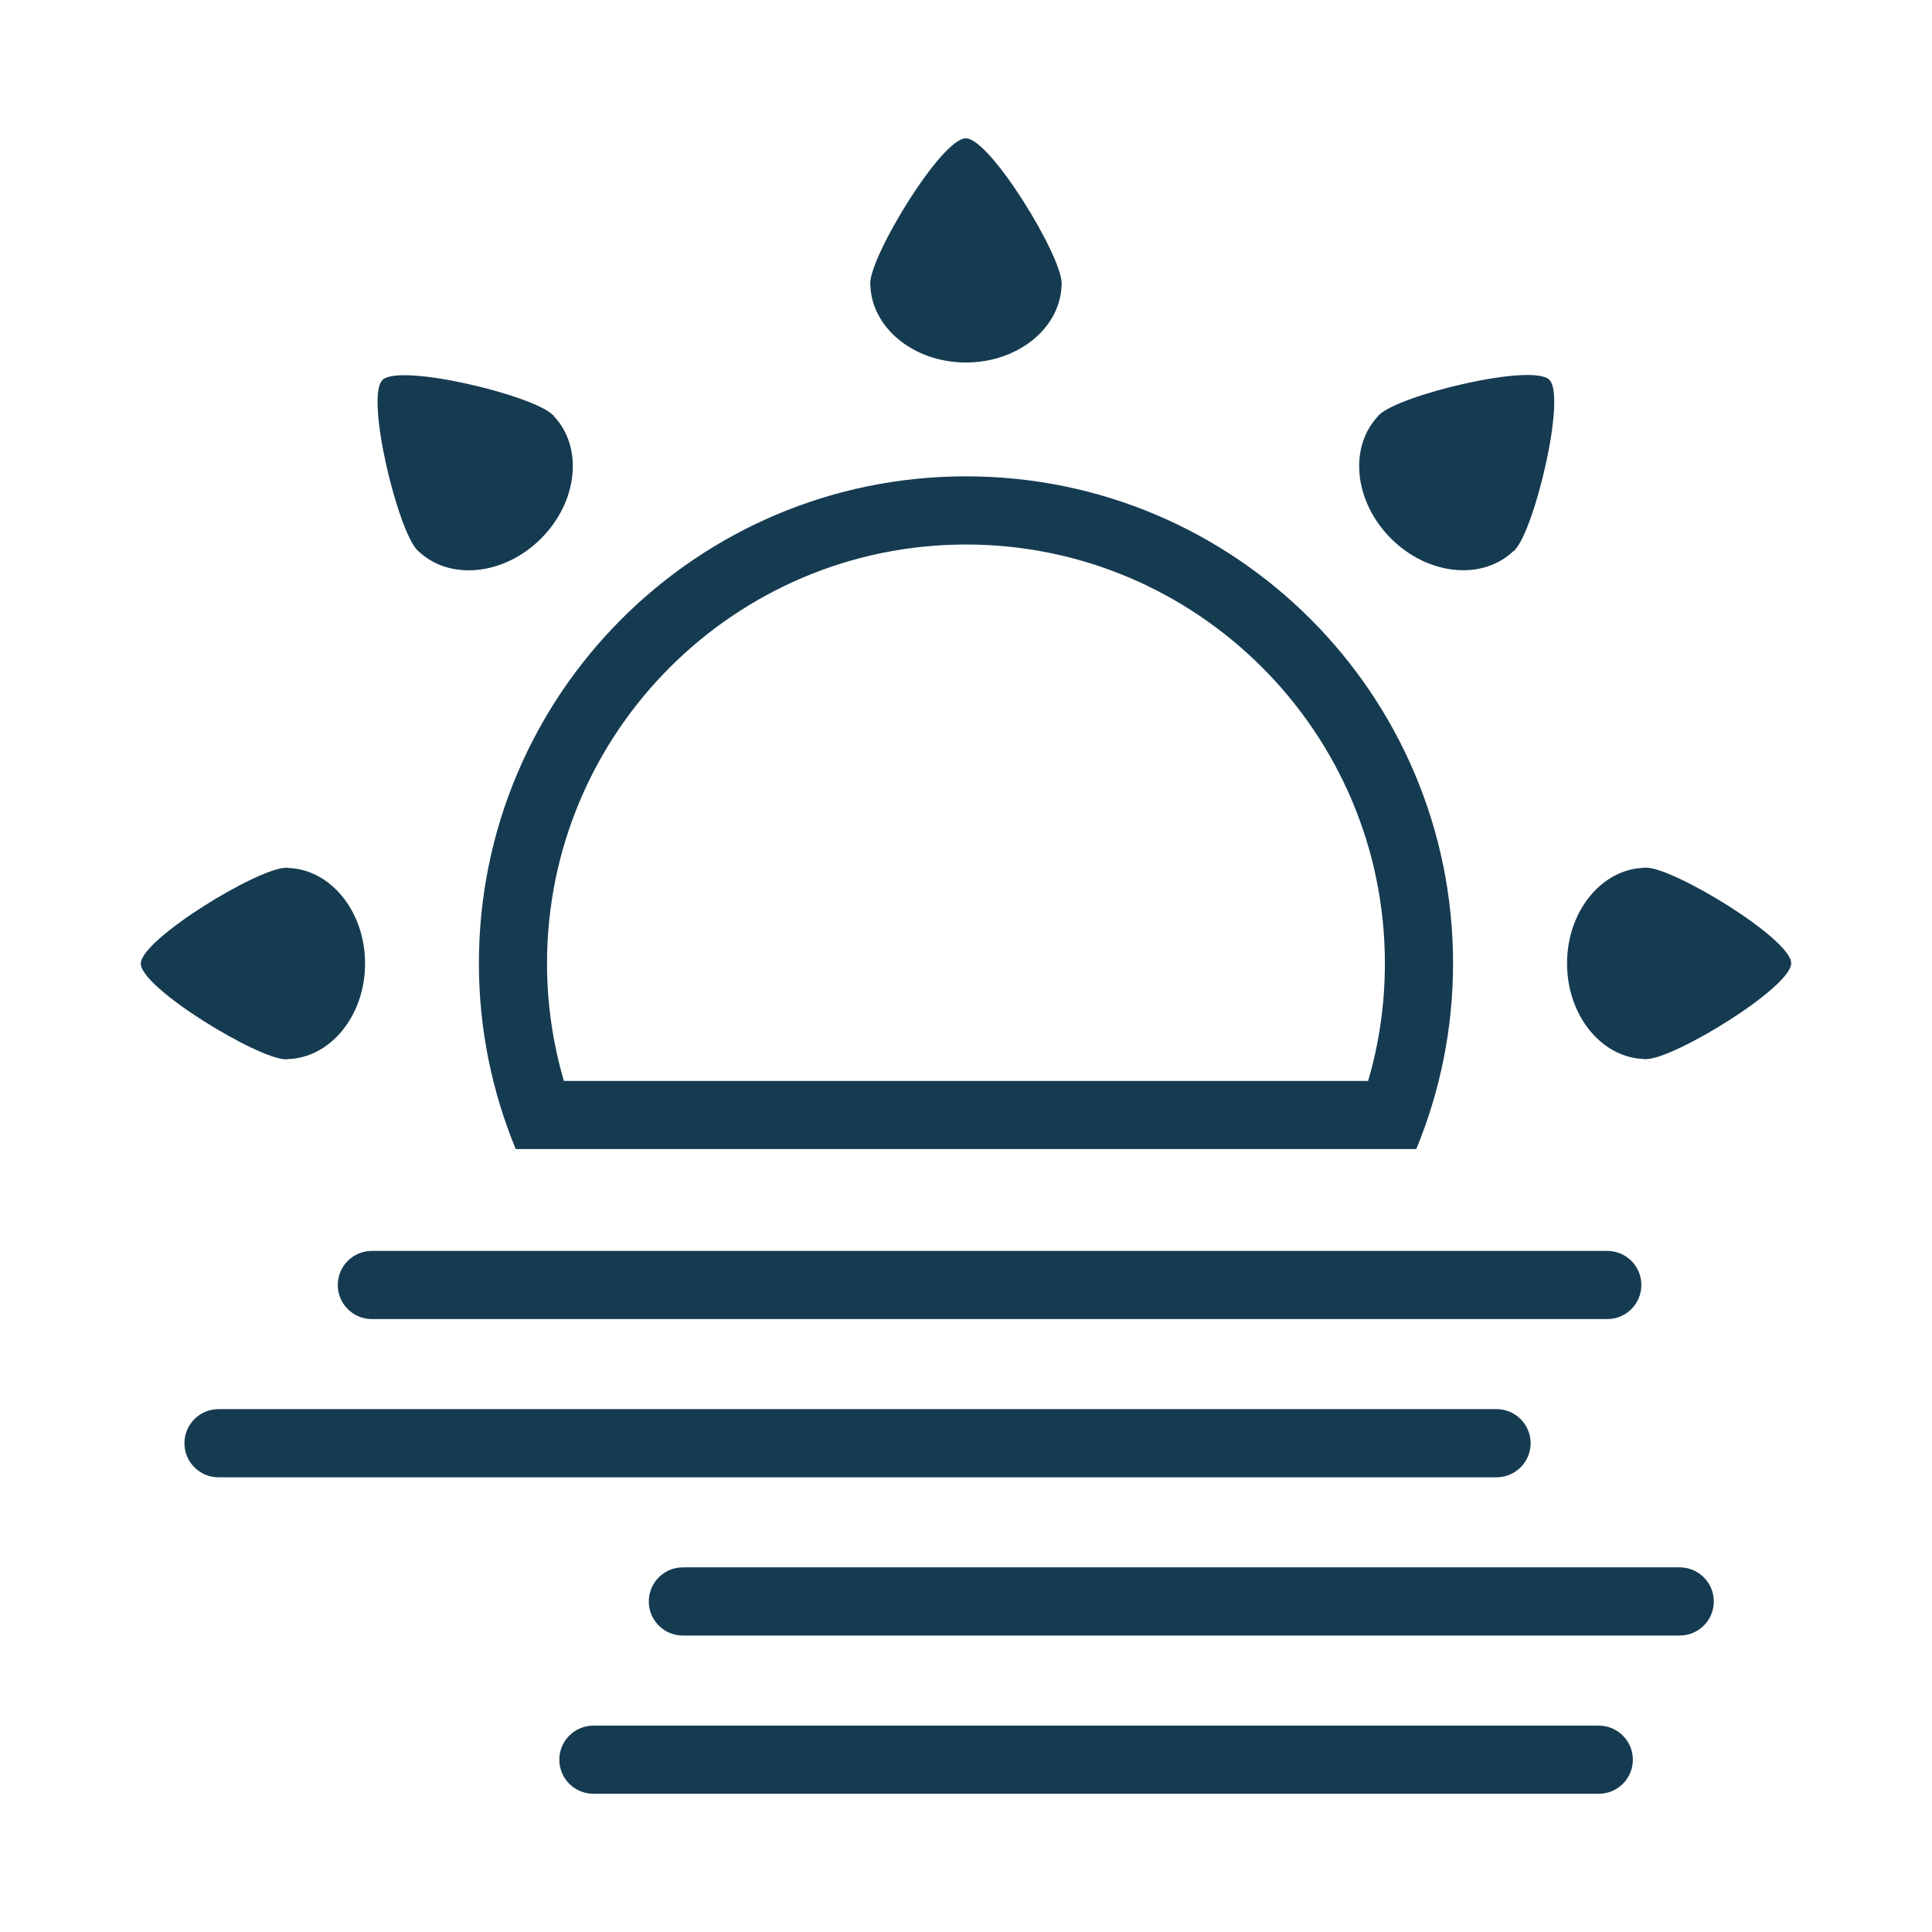 <svg width="49" height="49" viewBox="0 0 49 49" fill="none" xmlns="http://www.w3.org/2000/svg">
<path d="M26.924 7.213C26.906 8.307 25.83 9.194 24.498 9.194C23.17 9.194 22.095 8.307 22.074 7.213H22.059L22.072 7.192L22.071 7.187C22.071 6.479 23.885 3.496 24.498 3.508C25.113 3.514 26.926 6.479 26.926 7.187V7.192L26.942 7.213H26.924ZM41.722 26.875L41.744 26.861H41.751C42.458 26.861 45.422 25.048 45.429 24.433C45.438 23.819 42.458 22.006 41.751 22.006C41.747 22.006 41.744 22.007 41.744 22.007L41.722 21.993V22.009C40.63 22.027 39.744 23.105 39.744 24.433C39.744 25.765 40.63 26.841 41.722 26.86V26.875ZM7.279 21.994L7.257 22.01C7.256 22.01 7.254 22.01 7.252 22.01C6.545 22.01 3.578 23.822 3.571 24.437C3.562 25.051 6.544 26.866 7.252 26.866C7.254 26.866 7.256 26.864 7.257 26.864L7.279 26.876V26.862C8.373 26.842 9.259 25.765 9.259 24.437C9.259 23.106 8.373 22.031 7.279 22.012V21.994ZM14.047 10.532L14.024 10.527C14.023 10.524 14.021 10.523 14.02 10.523C13.519 10.022 10.14 9.208 9.701 9.637C9.26 10.065 10.086 13.455 10.586 13.956C10.589 13.957 10.589 13.957 10.592 13.959L10.598 13.982L10.606 13.973C11.395 14.734 12.783 14.598 13.722 13.659C14.663 12.717 14.797 11.331 14.036 10.544L14.047 10.532ZM38.403 13.982L38.408 13.959C38.412 13.958 38.413 13.956 38.415 13.954C38.913 13.454 39.729 10.075 39.298 9.635C38.871 9.196 35.481 10.02 34.981 10.521C34.978 10.523 34.978 10.524 34.978 10.528L34.954 10.533L34.963 10.542C34.203 11.33 34.338 12.717 35.278 13.657C36.219 14.598 37.604 14.731 38.392 13.97L38.403 13.982ZM41.629 32.59C41.629 32.112 41.242 31.726 40.764 31.726H9.432C8.954 31.726 8.567 32.112 8.567 32.59C8.567 33.068 8.954 33.455 9.432 33.455H40.764C41.242 33.455 41.629 33.068 41.629 32.59ZM38.82 36.603C38.82 36.126 38.433 35.739 37.955 35.739H5.542C5.064 35.739 4.678 36.126 4.678 36.603C4.678 37.081 5.064 37.468 5.542 37.468H37.955C38.433 37.468 38.82 37.081 38.82 36.603ZM43.466 40.617C43.466 40.139 43.079 39.752 42.601 39.752H17.319C16.841 39.752 16.455 40.139 16.455 40.617C16.455 41.095 16.841 41.481 17.319 41.481H42.601C43.079 41.481 43.466 41.095 43.466 40.617ZM41.413 44.63C41.413 44.152 41.026 43.766 40.548 43.766H15.05C14.572 43.766 14.186 44.152 14.186 44.63C14.186 45.108 14.572 45.494 15.05 45.494H40.548C41.026 45.494 41.413 45.108 41.413 44.63ZM24.501 13.81C18.641 13.81 13.874 18.576 13.874 24.434C13.874 25.45 14.018 26.448 14.302 27.415H34.699C34.982 26.449 35.124 25.452 35.124 24.434C35.125 18.576 30.359 13.81 24.501 13.81V13.81ZM24.501 12.081C31.324 12.081 36.853 17.611 36.853 24.434C36.853 26.102 36.519 27.691 35.92 29.143H13.08C12.481 27.691 12.146 26.102 12.146 24.434C12.146 17.611 17.678 12.081 24.501 12.081V12.081Z" fill="#153B51"/>
</svg>
